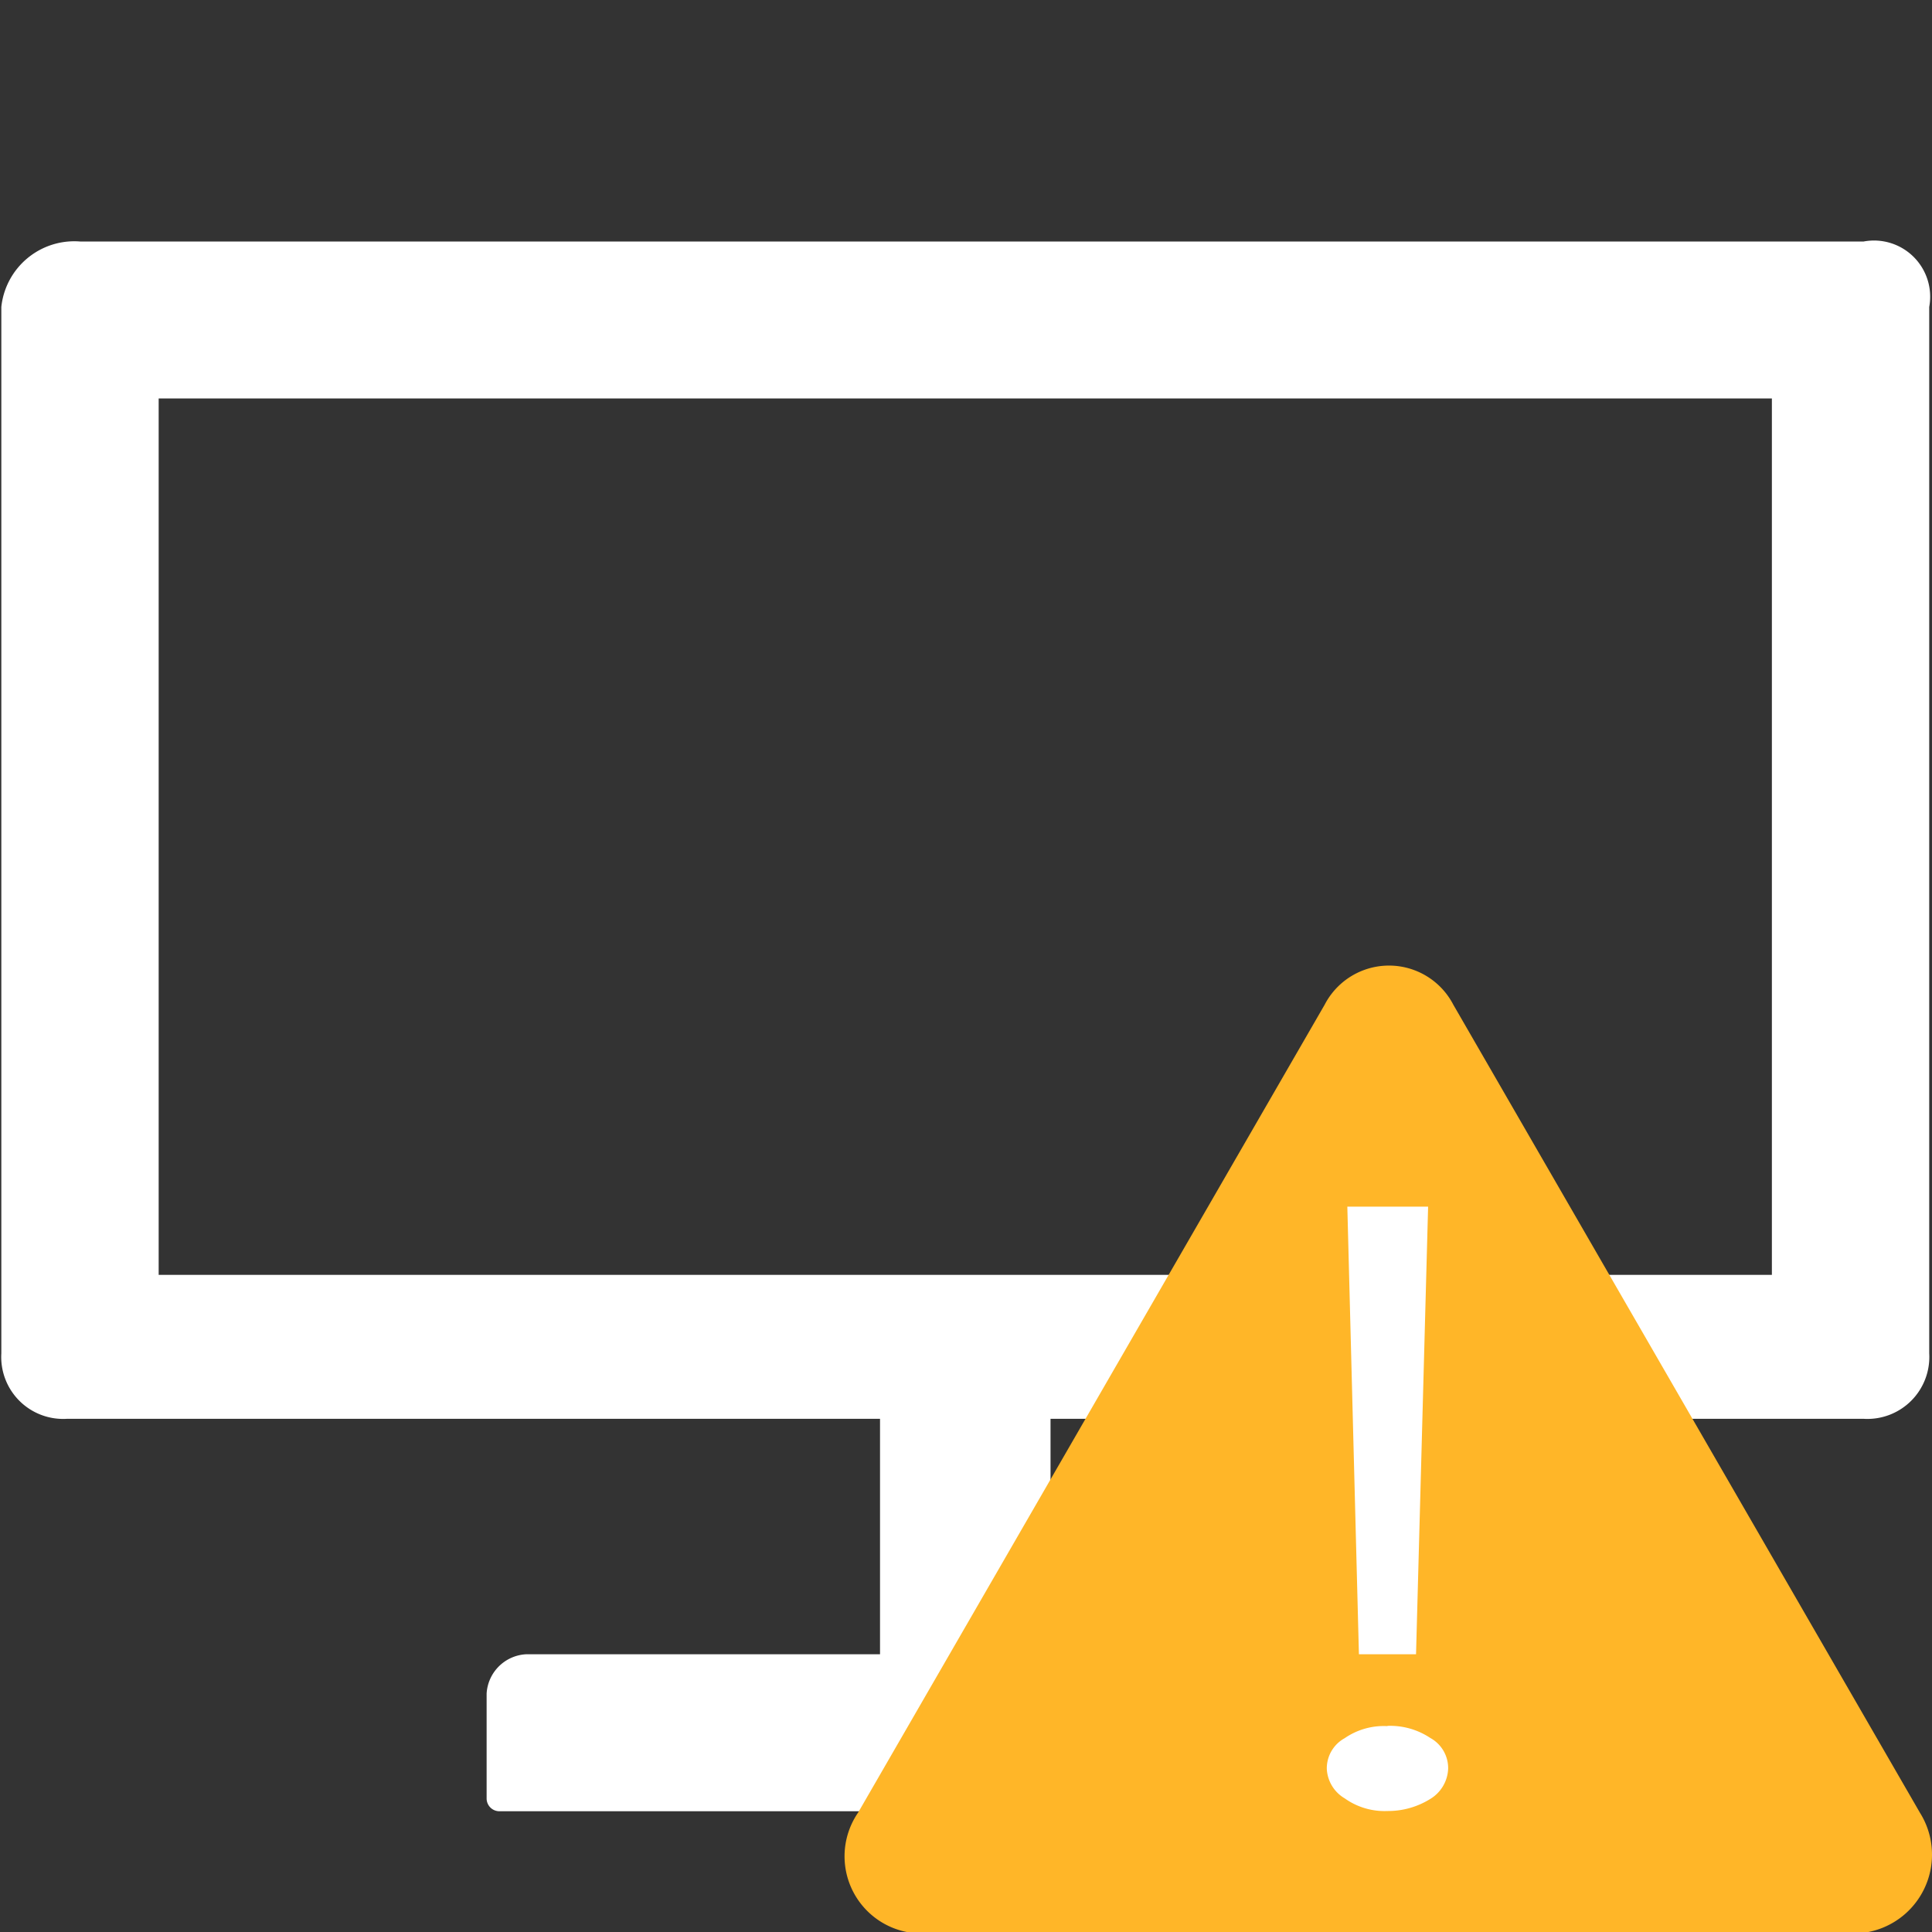 <svg xmlns="http://www.w3.org/2000/svg" width="16" height="16" viewBox="0 0 16 16">
  <rect x="0" y="0" width="16" height="16" fill="#333333" stroke="none"/>
<defs>
    <style>
      .cls-1 {
        fill: #fff;
      }

      .cls-1, .cls-2 {
        fill-rule: evenodd;
      }

      .cls-2 {
        fill: #ffb628;
      }
    </style>
  </defs>
  <g id="网络错误">
    <path id="形状_520_拷贝_2" data-name="形状 520 拷贝 2" class="cls-1" d="M147.434,377H132.663a0.608,0.608,0,0,0-.652.542v8.666a0.513,0.513,0,0,0,.543.542h6.734v1.95h-2.933a0.346,0.346,0,0,0-.325.325v0.867a0.106,0.106,0,0,0,.108.108h7.712a0.106,0.106,0,0,0,.109-0.108v-0.867a0.347,0.347,0,0,0-.326-0.325H140.7v-1.95h6.734a0.513,0.513,0,0,0,.543-0.542v-8.666a0.465,0.465,0,0,0-.543-0.542h0Zm-0.651,8.558H133.314V378.3h13.36v7.258h0.109Z" transform="translate(-132 -375)"/>
    <path id="形状_521" data-name="形状 521" class="cls-2" d="M147.9,390.012l-3.864-6.691a0.6,0.6,0,0,0-1.066,0l-3.864,6.691a0.639,0.639,0,0,0,.533,1h7.728a0.653,0.653,0,0,0,.533-1h0Z" transform="translate(-132 -375)"/>
    <path id="_" data-name="!" class="cls-1" d="M143.254,388.7h0.473l0.1-3.707h-0.669Zm0.236,0.595a0.571,0.571,0,0,0-.354.1,0.285,0.285,0,0,0-.148.253,0.3,0.3,0,0,0,.148.245,0.568,0.568,0,0,0,.354.105,0.66,0.66,0,0,0,.355-0.1,0.306,0.306,0,0,0,.148-0.252,0.285,0.285,0,0,0-.148-0.253,0.6,0.6,0,0,0-.355-0.1h0Z" transform="translate(-132 -375)"/>
  </g>
</svg>
